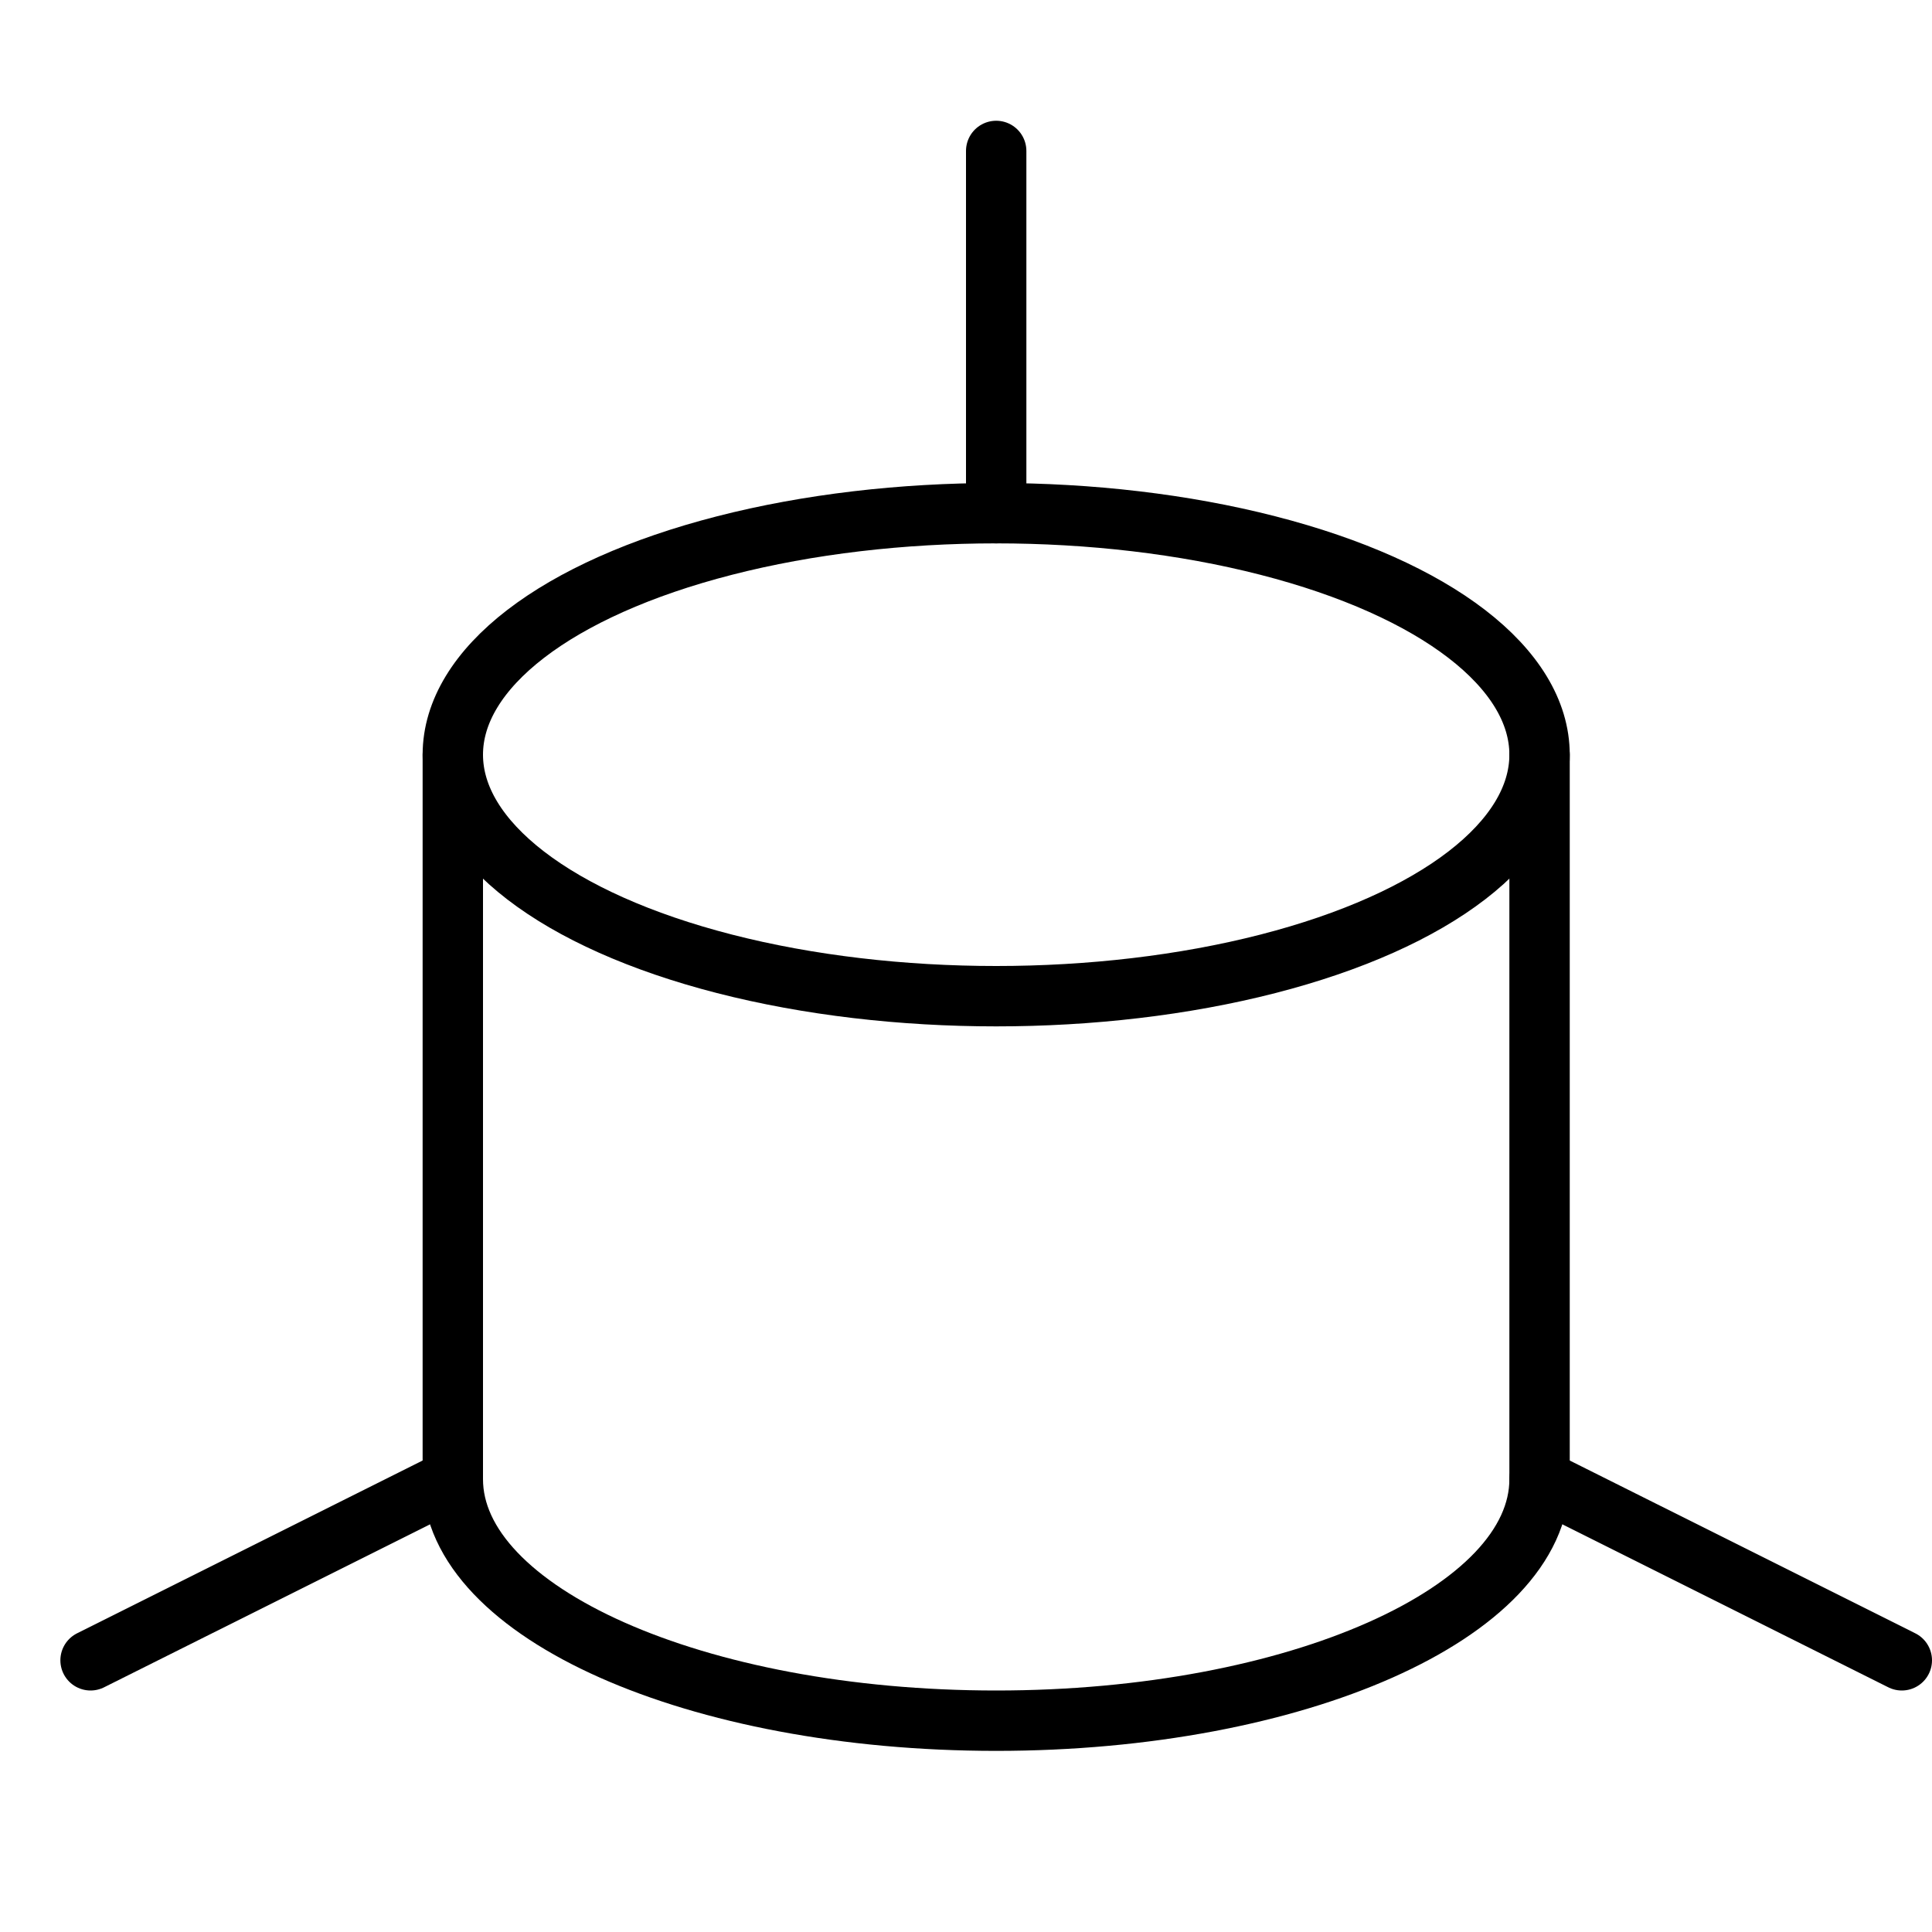 <svg xmlns="http://www.w3.org/2000/svg" viewBox="0 0 32 32"><title>three dimensional object</title><g stroke-linecap="round" stroke-width="1" fill="none" stroke="#000000" stroke-linejoin="round" class="nc-icon-wrapper" transform="translate(0.5 0.5)"><line x1="16" y1="2" x2="16" y2="8" stroke="#000000"></line><line x1="1" y1="27" x2="7" y2="24" data-cap="butt" stroke="#000000"></line><line x1="31" y1="27" x2="25" y2="24" data-cap="butt" stroke="#000000"></line><ellipse cx="16" cy="12" rx="9" ry="4"></ellipse><path d="M7,12V24c0,2.209,4.029,4,9,4s9-1.791,9-4V12" data-cap="butt"></path></g></svg>
